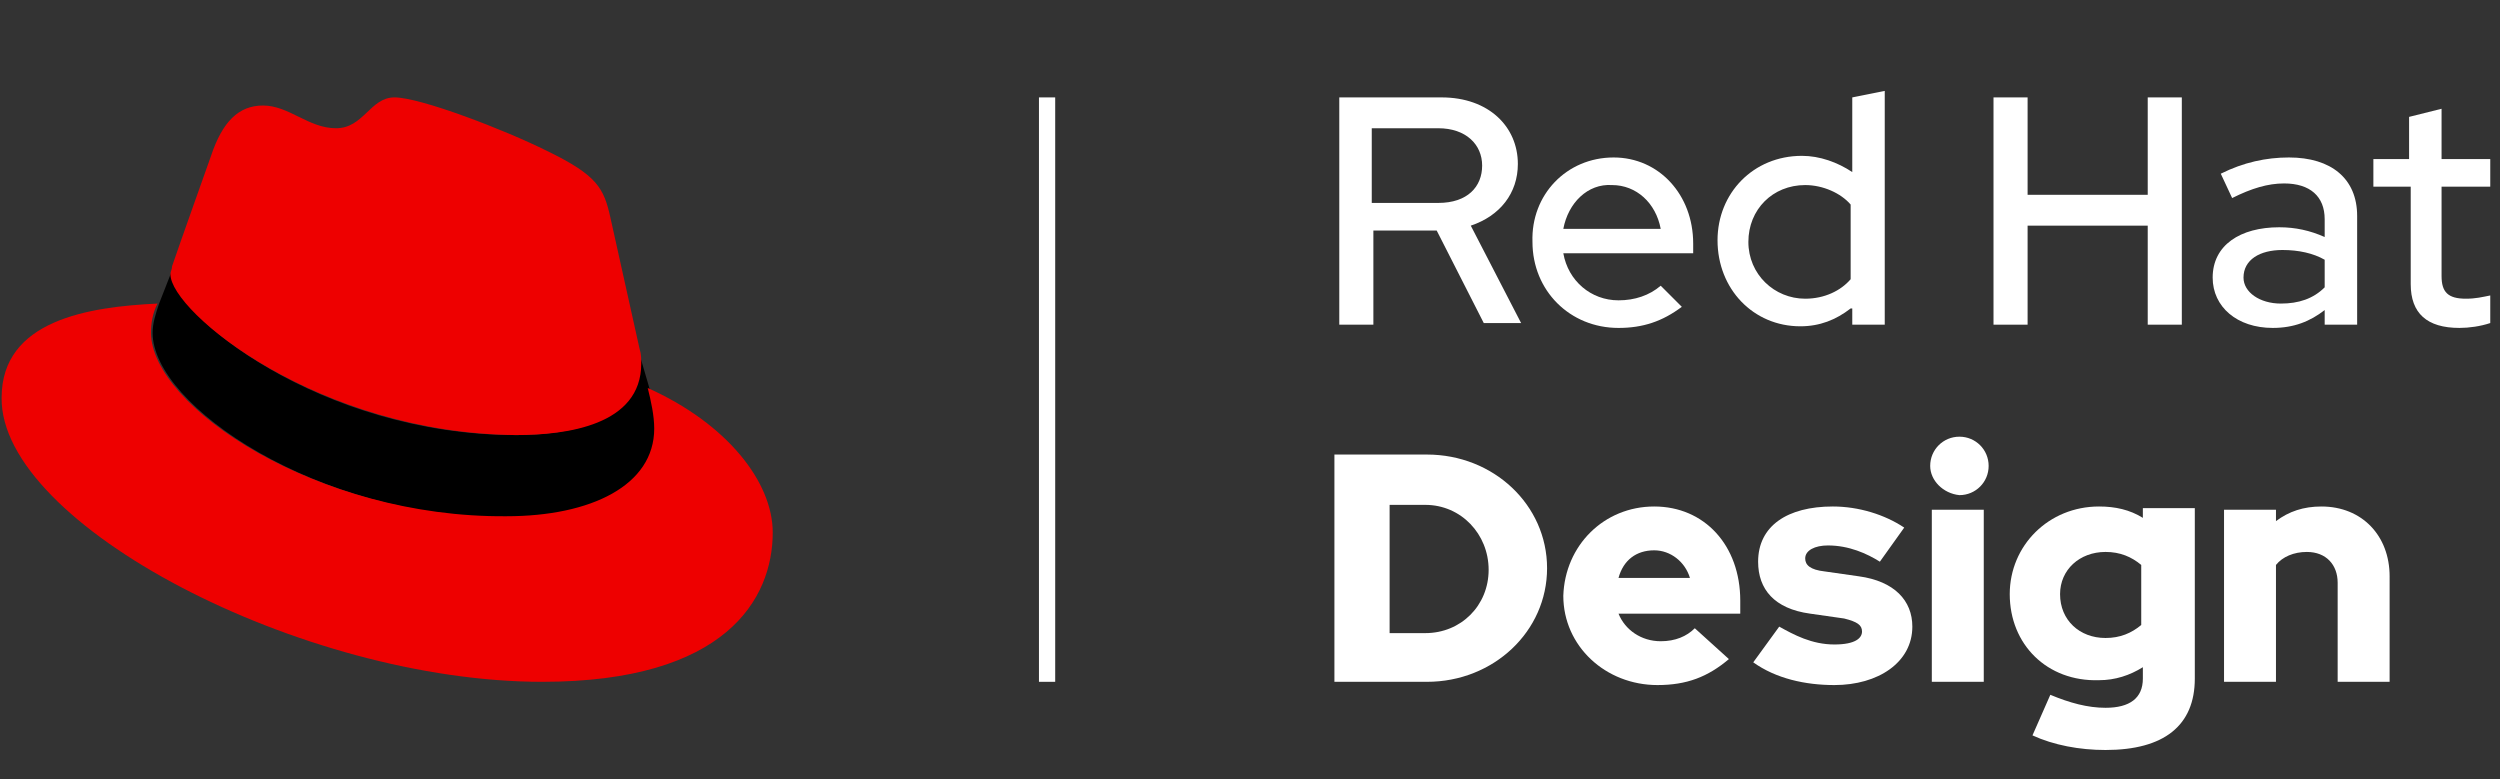 <?xml version="1.0" encoding="utf-8"?>
<!-- Generator: Adobe Illustrator 26.3.1, SVG Export Plug-In . SVG Version: 6.00 Build 0)  -->
<svg version="1.1" id="Layer_1" xmlns="http://www.w3.org/2000/svg" xmlns:xlink="http://www.w3.org/1999/xlink" x="0px" y="0px"
	 width="154px" height="48px" viewBox="0 0 154 48" style="enable-background:new 0 0 154 48;" xml:space="preserve">
<rect x="0" y="0" width="154" height="48" fill="#333333" stroke="none"/>
<g style="enable-background:new    ;">
	<path style="fill:#FFFFFF;" d="M82.2,28h5.7c4.1,0,7.4,3.1,7.4,7c0,3.9-3.3,7-7.4,7h-5.7V28z M85.6,31V39h2.2
		c2.2,0,3.9-1.7,3.9-3.9c0-2.2-1.7-4-3.9-4H85.6z"/>
	<path style="fill:#FFFFFF;" d="M101.9,31.2c3.1,0,5.3,2.4,5.3,5.8v0.8h-7.5c0.4,1,1.4,1.7,2.6,1.7c0.9,0,1.6-0.3,2.1-0.8l2.1,1.9
		c-1.3,1.1-2.6,1.6-4.4,1.6c-3.2,0-5.8-2.4-5.8-5.5C96.4,33.6,98.8,31.2,101.9,31.2z M99.7,35.6h4.4c-0.3-1-1.2-1.7-2.2-1.7
		C100.8,33.9,100,34.5,99.7,35.6z"/>
	<path style="fill:#FFFFFF;" d="M109.6,38.6c0.9,0.5,2,1.1,3.4,1.1c1.3,0,1.7-0.4,1.7-0.8s-0.3-0.6-1.1-0.8l-2.1-0.3
		c-2.2-0.3-3.2-1.5-3.2-3.2c0-2.2,1.8-3.4,4.6-3.4c1.6,0,3.2,0.5,4.4,1.3l-1.5,2.1c-0.8-0.5-1.9-1-3.2-1c-0.8,0-1.4,0.3-1.4,0.8
		c0,0.4,0.3,0.7,1.2,0.8l2.1,0.3c2.2,0.3,3.3,1.5,3.3,3.1c0,2.2-2.1,3.6-4.8,3.6c-1.8,0-3.6-0.4-5-1.4L109.6,38.6z"/>
	<path style="fill:#FFFFFF;" d="M118.9,28.7c0-1,0.8-1.8,1.8-1.8c1,0,1.8,0.8,1.8,1.8s-0.8,1.8-1.8,1.8
		C119.7,30.4,118.9,29.6,118.9,28.7z M122.3,42H119V31.4h3.2V42z"/>
	<path style="fill:#FFFFFF;" d="M123.8,36.6c0-3,2.4-5.4,5.5-5.4c1,0,1.9,0.2,2.7,0.7v-0.6h3.2v10.5c0,2.9-1.9,4.4-5.5,4.4
		c-1.6,0-3.2-0.3-4.5-0.9l1.1-2.5c1.2,0.5,2.3,0.8,3.4,0.8c1.5,0,2.3-0.6,2.3-1.8v-0.7c-0.8,0.5-1.7,0.8-2.7,0.8
		C126.1,42,123.8,39.7,123.8,36.6z M129.7,39.3c0.9,0,1.6-0.3,2.2-0.8v-3.7c-0.6-0.5-1.3-0.8-2.2-0.8c-1.6,0-2.8,1.1-2.8,2.6
		C126.9,38.2,128.1,39.3,129.7,39.3z"/>
	<path style="fill:#FFFFFF;" d="M137,31.4h3.2v0.7c0.8-0.6,1.7-0.9,2.8-0.9c2.5,0,4.2,1.8,4.2,4.3V42h-3.2v-6.1
		c0-1.1-0.7-1.9-1.9-1.9c-0.8,0-1.5,0.3-1.9,0.8V42H137V31.4z"/>
</g>
<g style="enable-background:new    ;">
	<path style="fill:#FFFFFF;" d="M82.4,6h6.4c2.9,0,4.7,1.8,4.7,4.1c0,1.8-1.1,3.2-2.9,3.8l3.1,6h-2.3l-2.9-5.7h-3.9V20h-2.1V6z
		 M84.5,7.8v4.7h4.1c1.8,0,2.7-1,2.7-2.3c0-1.3-1-2.3-2.7-2.3H84.5z"/>
	<path style="fill:#FFFFFF;" d="M99.4,9.7c2.8,0,4.9,2.3,4.9,5.3v0.6h-8c0.3,1.7,1.7,2.9,3.4,2.9c1,0,1.9-0.3,2.6-0.9l1.3,1.3
		c-1.2,0.9-2.4,1.3-3.9,1.3c-3,0-5.3-2.3-5.3-5.3C94.3,12,96.5,9.7,99.4,9.7z M96.3,14.1h6c-0.3-1.6-1.5-2.7-3-2.7
		C97.8,11.3,96.6,12.5,96.3,14.1z"/>
	<path style="fill:#FFFFFF;" d="M114,19c-0.9,0.7-1.9,1.1-3.1,1.1c-2.9,0-5.1-2.3-5.1-5.3c0-2.9,2.2-5.2,5.2-5.2
		c1.1,0,2.2,0.4,3.1,1V6l2-0.4V20h-2V19z M111.2,18.4c1.2,0,2.2-0.5,2.8-1.2v-4.6c-0.6-0.7-1.7-1.2-2.8-1.2c-2,0-3.5,1.5-3.5,3.5
		C107.7,16.9,109.3,18.4,111.2,18.4z"/>
	<path style="fill:#FFFFFF;" d="M122.8,6h2.1v6h7.4V6h2.1v14h-2.1v-6.1h-7.4V20h-2.1V6z"/>
	<path style="fill:#FFFFFF;" d="M136.3,17.1c0-2,1.7-3.1,4.1-3.1c1,0,1.9,0.2,2.8,0.6v-1.1c0-1.4-0.9-2.2-2.5-2.2
		c-1,0-2,0.3-3.2,0.9l-0.7-1.5c1.4-0.7,2.8-1,4.2-1c2.6,0,4.2,1.3,4.2,3.6V20h-2v-0.9c-0.9,0.7-1.9,1.1-3.2,1.1
		C137.8,20.2,136.3,18.9,136.3,17.1z M140.5,18.7c1.1,0,2-0.3,2.7-1V16c-0.7-0.4-1.6-0.6-2.6-0.6c-1.4,0-2.4,0.6-2.4,1.7
		C138.2,18,139.2,18.7,140.5,18.7z"/>
	<path style="fill:#FFFFFF;" d="M148.4,11.5h-2.2V9.8h2.2V7.2l2-0.5v3.1h3v1.7h-3V17c0,1,0.4,1.4,1.5,1.4c0.6,0,1-0.1,1.5-0.2v1.7
		c-0.6,0.2-1.3,0.3-1.9,0.3c-2,0-3-0.9-3-2.7V11.5z"/>
</g>
<path style="fill:#FFFFFF;" d="M64,6h1v36h-1V6z"/>
<path d="M39.3,21.5c0,0.3,0.1,0.6,0.1,0.9c0,3.7-4.5,4.4-7.6,4.4c-12.1,0-21.2-7.5-21.2-9.9c0-0.2,0-0.3,0.1-0.5l-0.9,2.3
	c-0.2,0.6-0.4,1.2-0.4,1.8c0,4.5,10.2,11.4,21.9,11.4c5.2,0,9.1-2,9.1-5.5c-0.1-0.9-0.2-1.7-0.4-2.5L39.3,21.5z"/>
<path style="fill:#EE0000;" d="M31.8,26.8c3.1,0,7.7-0.6,7.7-4.4c0-0.3,0-0.6-0.1-0.9l-1.8-8.1c-0.4-1.8-0.8-2.6-3.9-4.1
	C31.1,8,25.9,6,24.3,6c-1.5,0-1.9,1.9-3.6,1.9s-2.9-1.4-4.5-1.4c-1.5,0-2.5,1-3.2,3.1c0,0-2.1,5.9-2.4,6.8c0,0.2-0.1,0.3-0.1,0.5
	C10.5,19.2,19.6,26.7,31.8,26.8 M39.9,23.9c0.2,0.8,0.4,1.7,0.4,2.5c0,3.5-3.9,5.4-9.1,5.4C19.5,31.9,9.3,25,9.3,20.5
	c0-0.6,0.1-1.2,0.4-1.8c-4.2,0.2-9.6,1-9.6,5.8C0,32.3,18.6,42,33.4,42c11.3,0,14.2-5.1,14.2-9.2C47.6,29.7,44.8,26.1,39.9,23.9"/>
</svg>
